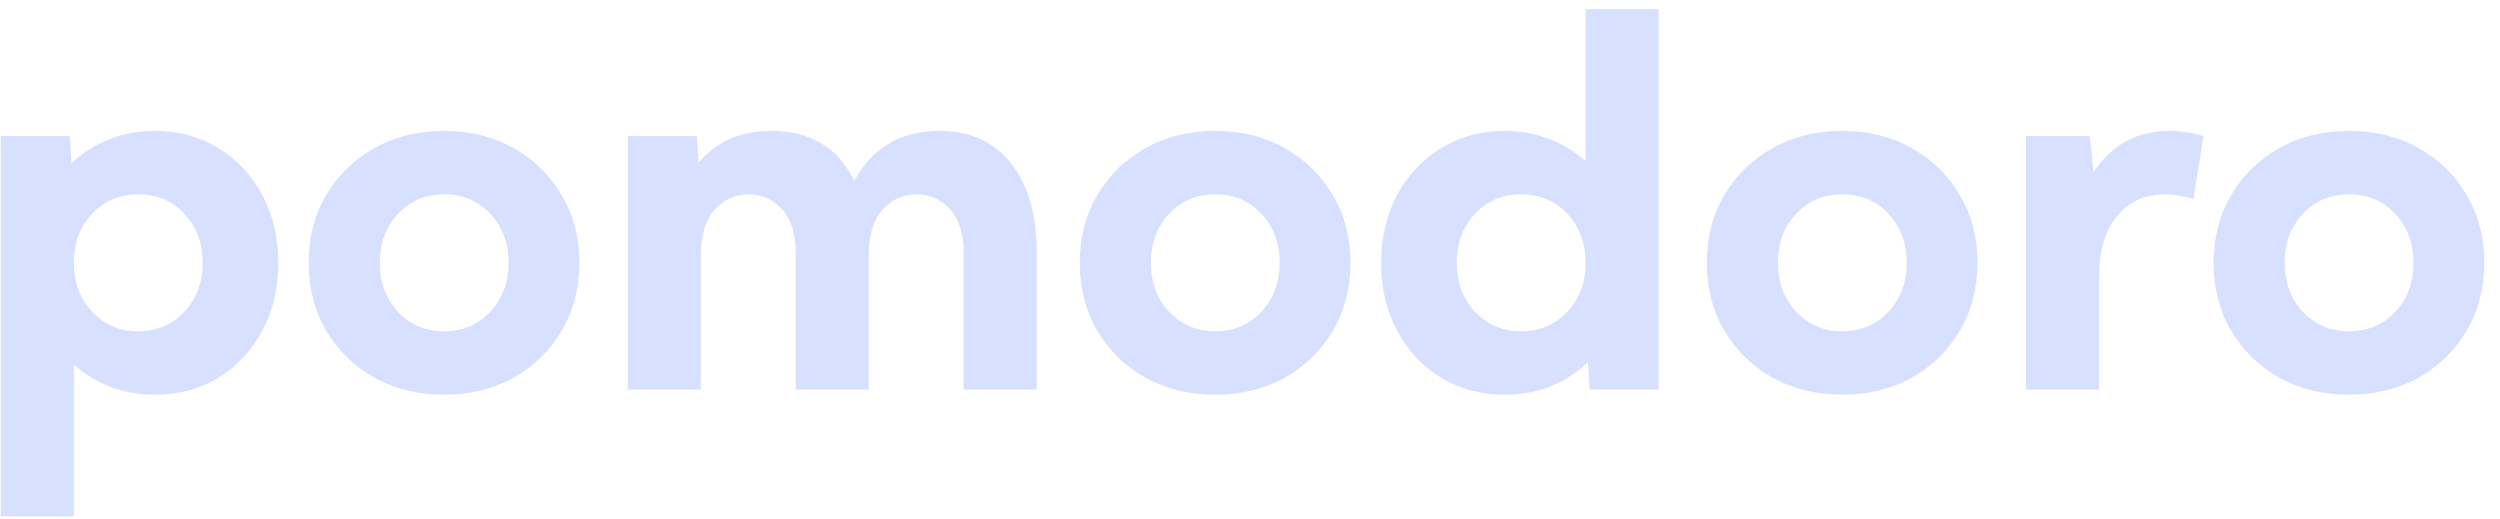 <svg width="100%" viewBox="0 0 154 32" fill="none" xmlns="http://www.w3.org/2000/svg">
<path d="M0.047 8.375H4.297L4.406 10.062C5.062 9.427 5.828 8.938 6.703 8.594C7.578 8.24 8.521 8.062 9.531 8.062C11 8.062 12.307 8.417 13.453 9.125C14.599 9.823 15.5 10.787 16.156 12.016C16.812 13.234 17.141 14.625 17.141 16.188C17.141 17.75 16.812 19.146 16.156 20.375C15.5 21.594 14.599 22.557 13.453 23.266C12.307 23.963 11 24.312 9.531 24.312C8.552 24.312 7.641 24.151 6.797 23.828C5.953 23.495 5.203 23.037 4.547 22.453V31.812H0.047V8.375ZM8.516 11.969C7.37 11.969 6.422 12.37 5.672 13.172C4.922 13.974 4.547 14.979 4.547 16.188C4.547 17.396 4.922 18.401 5.672 19.203C6.422 20.005 7.37 20.406 8.516 20.406C9.661 20.406 10.609 20.005 11.359 19.203C12.109 18.401 12.484 17.396 12.484 16.188C12.484 14.979 12.109 13.974 11.359 13.172C10.609 12.37 9.661 11.969 8.516 11.969ZM19.016 16.188C19.016 14.625 19.375 13.234 20.094 12.016C20.823 10.787 21.812 9.823 23.062 9.125C24.323 8.417 25.755 8.062 27.359 8.062C28.963 8.062 30.391 8.417 31.641 9.125C32.891 9.823 33.875 10.787 34.594 12.016C35.323 13.234 35.688 14.625 35.688 16.188C35.688 17.75 35.323 19.146 34.594 20.375C33.875 21.594 32.891 22.557 31.641 23.266C30.391 23.963 28.963 24.312 27.359 24.312C25.755 24.312 24.323 23.963 23.062 23.266C21.812 22.557 20.823 21.594 20.094 20.375C19.375 19.146 19.016 17.75 19.016 16.188ZM23.391 16.188C23.391 17.396 23.766 18.401 24.516 19.203C25.266 20.005 26.213 20.406 27.359 20.406C28.505 20.406 29.453 20.005 30.203 19.203C30.953 18.401 31.328 17.396 31.328 16.188C31.328 14.979 30.953 13.974 30.203 13.172C29.453 12.37 28.505 11.969 27.359 11.969C26.213 11.969 25.266 12.37 24.516 13.172C23.766 13.974 23.391 14.979 23.391 16.188ZM43.172 24H38.672V8.375H42.922L43.031 10.031C44.135 8.719 45.63 8.062 47.516 8.062C49.922 8.062 51.625 9.089 52.625 11.141C53.146 10.151 53.849 9.391 54.734 8.859C55.62 8.328 56.661 8.062 57.859 8.062C59.755 8.062 61.229 8.729 62.281 10.062C63.333 11.385 63.859 13.229 63.859 15.594V24H59.359V15.594C59.359 14.385 59.073 13.479 58.5 12.875C57.938 12.271 57.255 11.969 56.453 11.969C55.641 11.969 54.948 12.281 54.375 12.906C53.802 13.531 53.516 14.463 53.516 15.703V24H49.016V15.594C49.016 14.385 48.729 13.479 48.156 12.875C47.594 12.271 46.911 11.969 46.109 11.969C45.297 11.969 44.604 12.281 44.031 12.906C43.458 13.531 43.172 14.463 43.172 15.703V24ZM66.516 16.188C66.516 14.625 66.875 13.234 67.594 12.016C68.323 10.787 69.312 9.823 70.562 9.125C71.823 8.417 73.255 8.062 74.859 8.062C76.463 8.062 77.891 8.417 79.141 9.125C80.391 9.823 81.375 10.787 82.094 12.016C82.823 13.234 83.188 14.625 83.188 16.188C83.188 17.75 82.823 19.146 82.094 20.375C81.375 21.594 80.391 22.557 79.141 23.266C77.891 23.963 76.463 24.312 74.859 24.312C73.255 24.312 71.823 23.963 70.562 23.266C69.312 22.557 68.323 21.594 67.594 20.375C66.875 19.146 66.516 17.75 66.516 16.188ZM70.891 16.188C70.891 17.396 71.266 18.401 72.016 19.203C72.766 20.005 73.713 20.406 74.859 20.406C76.005 20.406 76.953 20.005 77.703 19.203C78.453 18.401 78.828 17.396 78.828 16.188C78.828 14.979 78.453 13.974 77.703 13.172C76.953 12.37 76.005 11.969 74.859 11.969C73.713 11.969 72.766 12.37 72.016 13.172C71.266 13.974 70.891 14.979 70.891 16.188ZM85.078 16.188C85.078 14.625 85.406 13.234 86.062 12.016C86.719 10.787 87.62 9.823 88.766 9.125C89.922 8.417 91.229 8.062 92.688 8.062C93.667 8.062 94.578 8.229 95.422 8.562C96.266 8.885 97.016 9.339 97.672 9.922V0.562H102.172V24H97.922L97.812 22.312C97.156 22.948 96.391 23.443 95.516 23.797C94.651 24.141 93.708 24.312 92.688 24.312C91.229 24.312 89.922 23.963 88.766 23.266C87.62 22.557 86.719 21.594 86.062 20.375C85.406 19.146 85.078 17.75 85.078 16.188ZM89.734 16.188C89.734 17.396 90.109 18.401 90.859 19.203C91.609 20.005 92.557 20.406 93.703 20.406C94.849 20.406 95.797 20.005 96.547 19.203C97.297 18.401 97.672 17.396 97.672 16.188C97.672 14.979 97.297 13.974 96.547 13.172C95.797 12.37 94.849 11.969 93.703 11.969C92.557 11.969 91.609 12.37 90.859 13.172C90.109 13.974 89.734 14.979 89.734 16.188ZM105.141 16.188C105.141 14.625 105.5 13.234 106.219 12.016C106.948 10.787 107.938 9.823 109.188 9.125C110.448 8.417 111.88 8.062 113.484 8.062C115.089 8.062 116.516 8.417 117.766 9.125C119.016 9.823 120 10.787 120.719 12.016C121.448 13.234 121.812 14.625 121.812 16.188C121.812 17.75 121.448 19.146 120.719 20.375C120 21.594 119.016 22.557 117.766 23.266C116.516 23.963 115.089 24.312 113.484 24.312C111.88 24.312 110.448 23.963 109.188 23.266C107.938 22.557 106.948 21.594 106.219 20.375C105.5 19.146 105.141 17.75 105.141 16.188ZM109.516 16.188C109.516 17.396 109.891 18.401 110.641 19.203C111.391 20.005 112.339 20.406 113.484 20.406C114.63 20.406 115.578 20.005 116.328 19.203C117.078 18.401 117.453 17.396 117.453 16.188C117.453 14.979 117.078 13.974 116.328 13.172C115.578 12.37 114.63 11.969 113.484 11.969C112.339 11.969 111.391 12.37 110.641 13.172C109.891 13.974 109.516 14.979 109.516 16.188ZM124.797 24V8.375H128.734L128.953 10.609C130.089 8.911 131.651 8.062 133.641 8.062C134.318 8.062 135.016 8.167 135.734 8.375L135.109 12.266C134.505 12.068 133.911 11.969 133.328 11.969C132.12 11.969 131.146 12.417 130.406 13.312C129.667 14.198 129.297 15.463 129.297 17.109V24H124.797ZM136.359 16.188C136.359 14.625 136.719 13.234 137.438 12.016C138.167 10.787 139.156 9.823 140.406 9.125C141.667 8.417 143.099 8.062 144.703 8.062C146.307 8.062 147.734 8.417 148.984 9.125C150.234 9.823 151.219 10.787 151.938 12.016C152.667 13.234 153.031 14.625 153.031 16.188C153.031 17.75 152.667 19.146 151.938 20.375C151.219 21.594 150.234 22.557 148.984 23.266C147.734 23.963 146.307 24.312 144.703 24.312C143.099 24.312 141.667 23.963 140.406 23.266C139.156 22.557 138.167 21.594 137.438 20.375C136.719 19.146 136.359 17.75 136.359 16.188ZM140.734 16.188C140.734 17.396 141.109 18.401 141.859 19.203C142.609 20.005 143.557 20.406 144.703 20.406C145.849 20.406 146.797 20.005 147.547 19.203C148.297 18.401 148.672 17.396 148.672 16.188C148.672 14.979 148.297 13.974 147.547 13.172C146.797 12.37 145.849 11.969 144.703 11.969C143.557 11.969 142.609 12.37 141.859 13.172C141.109 13.974 140.734 14.979 140.734 16.188Z" fill="#D7E0FF"/>
</svg>
